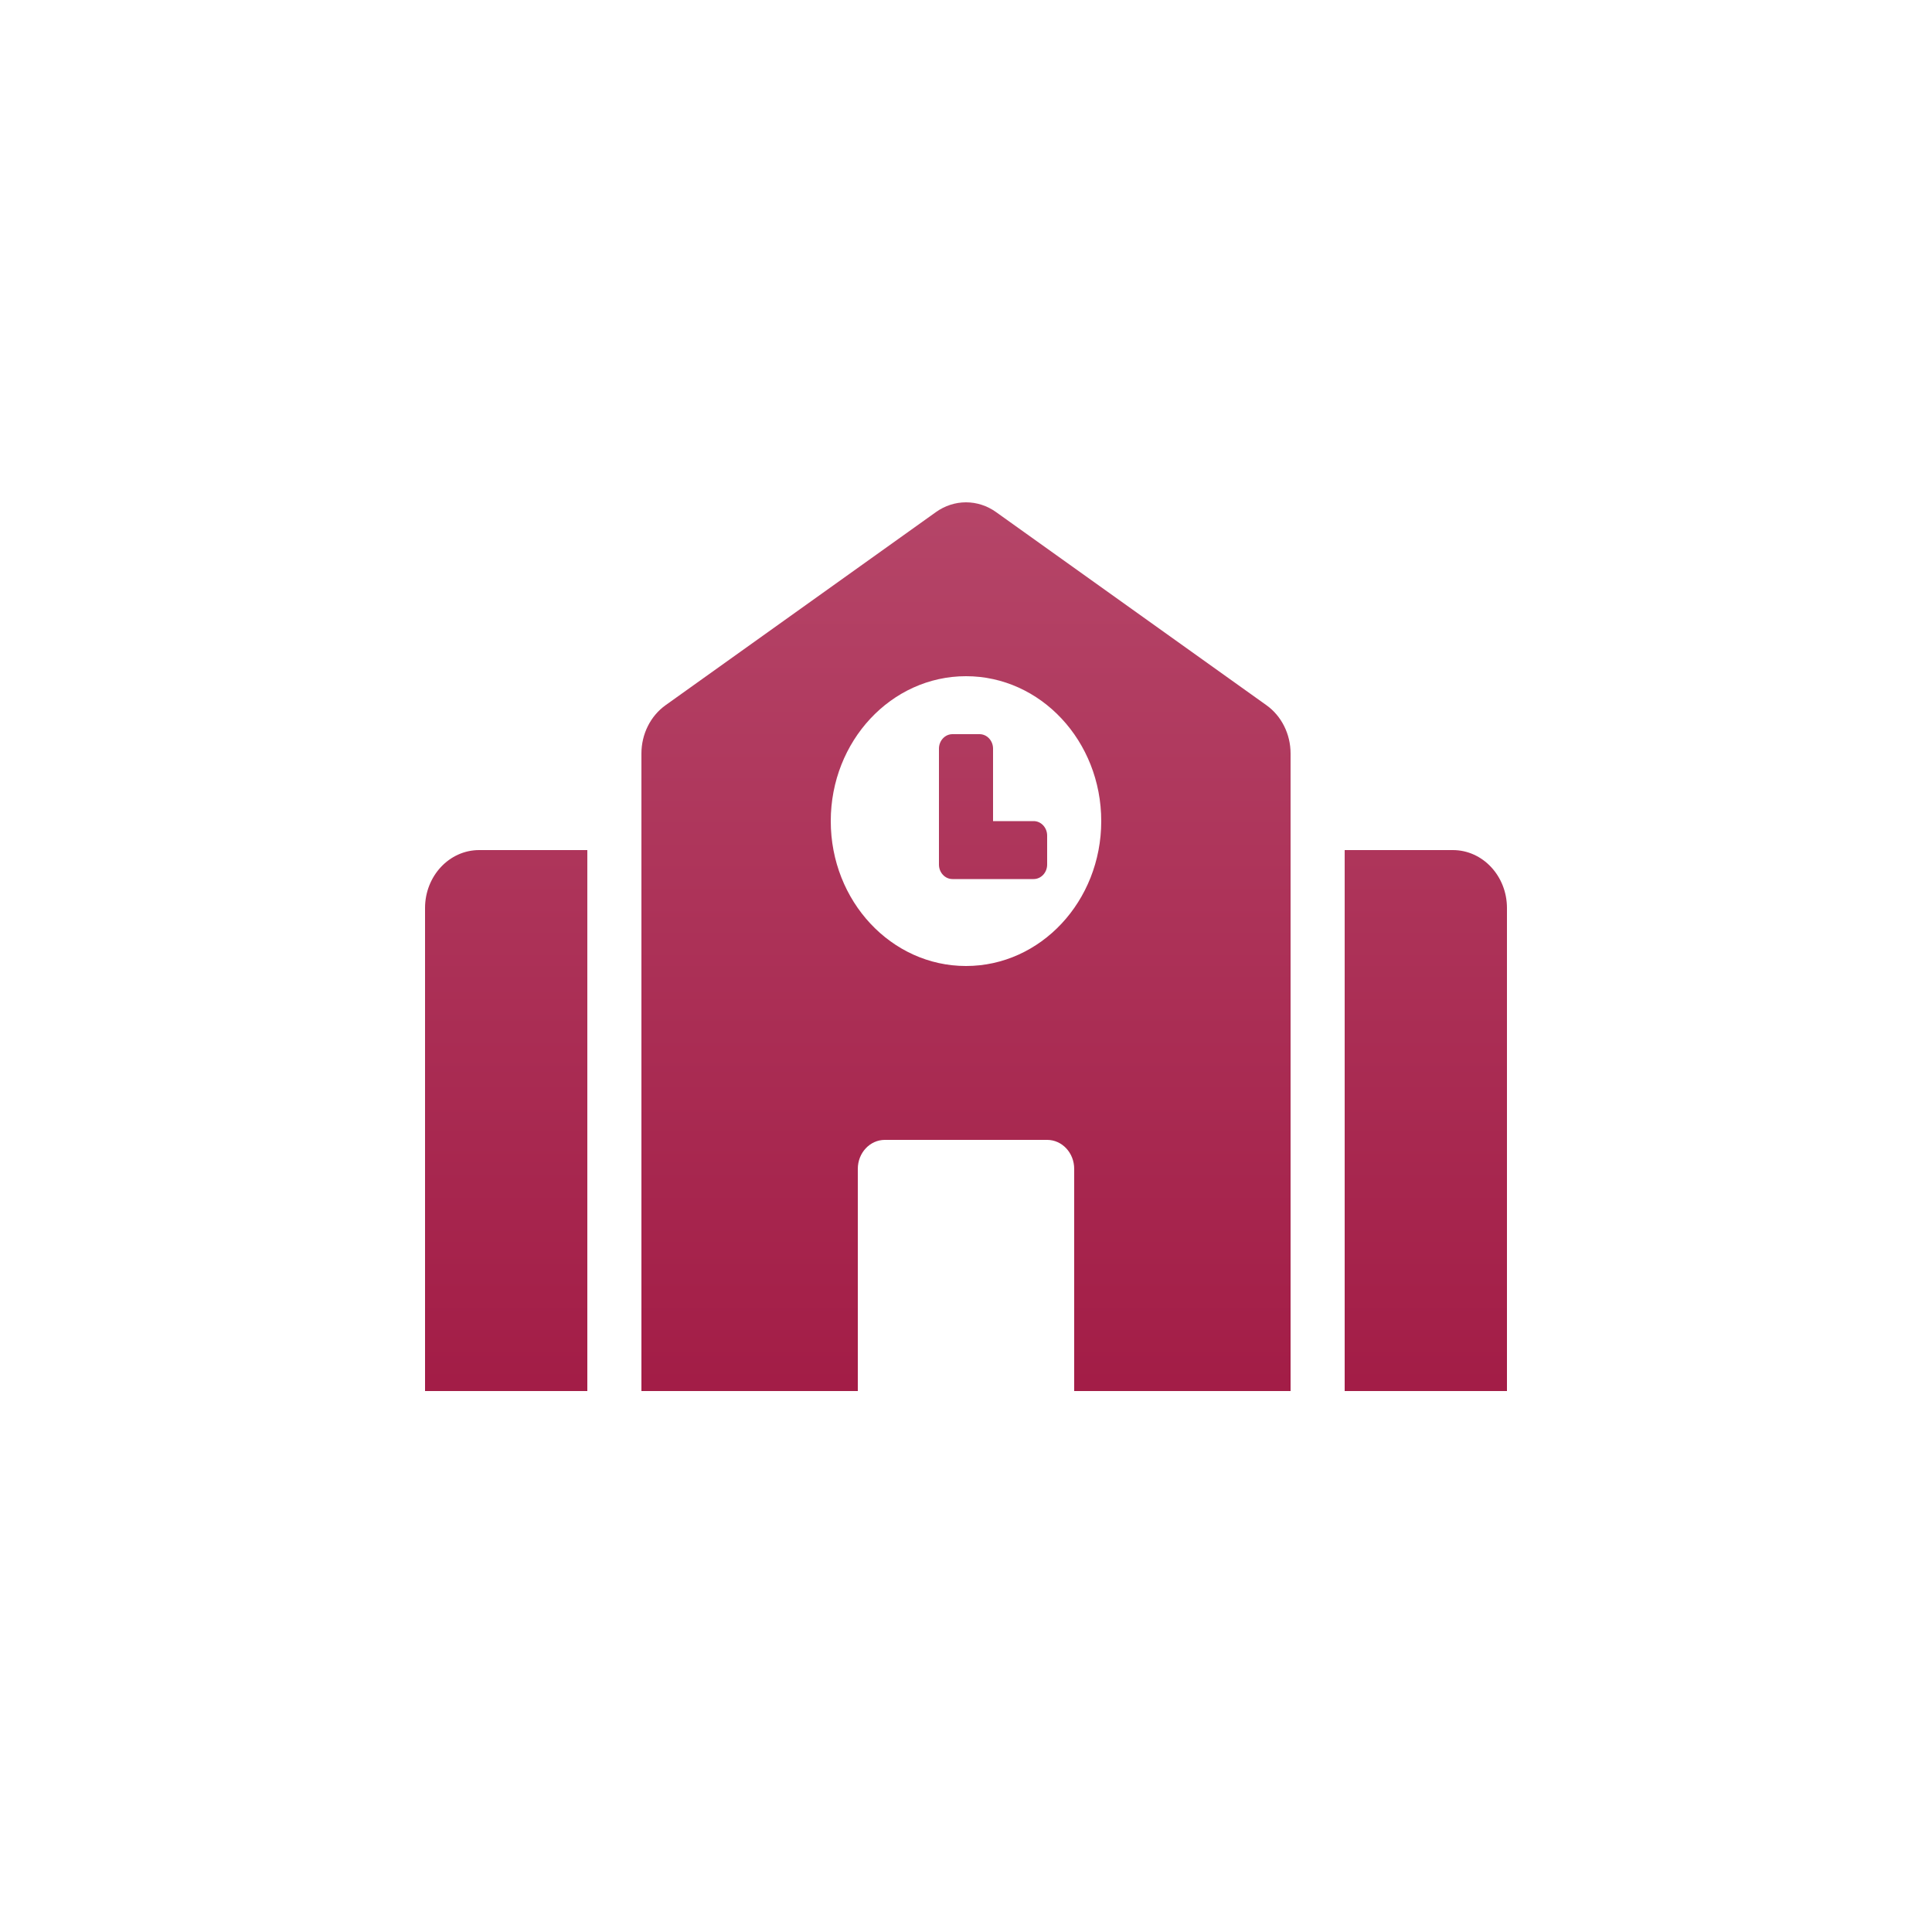 <svg width="50" height="50" viewBox="0 0 50 50" fill="none" xmlns="http://www.w3.org/2000/svg">
<circle cx="25" cy="25" r="25" fill="white"/>
<g clip-path="url(#clip0_1138_446)">
<g filter="url(#filter0_d_1138_446)">
<path d="M11 22.5V35.25C11 35.664 11.313 36 11.7 36H15.2V21H12.4C11.627 21 11 21.672 11 22.5ZM26.75 20.25H25.7V18.375C25.7 18.168 25.543 18 25.35 18H24.65C24.457 18 24.3 18.168 24.3 18.375V21.375C24.3 21.582 24.457 21.75 24.65 21.75H26.75C26.943 21.75 27.1 21.582 27.1 21.375V20.625C27.1 20.418 26.943 20.25 26.75 20.25ZM32.777 17.252L25.777 12.252C25.547 12.088 25.276 12 25 12C24.724 12 24.453 12.088 24.223 12.252L17.223 17.252C17.032 17.389 16.875 17.574 16.766 17.792C16.657 18.01 16.6 18.253 16.6 18.5V36H22.2V29.25C22.2 28.836 22.513 28.5 22.9 28.5H27.1C27.487 28.5 27.8 28.836 27.8 29.25V36H33.4V18.5C33.4 17.999 33.166 17.53 32.777 17.252ZM25 24C23.067 24 21.5 22.321 21.5 20.25C21.5 18.179 23.067 16.5 25 16.5C26.933 16.5 28.5 18.179 28.5 20.25C28.5 22.321 26.933 24 25 24ZM37.6 21H34.8V36H38.3C38.687 36 39 35.664 39 35.25V22.5C39 21.672 38.373 21 37.6 21Z" fill="url(#paint0_linear_1138_446)"/>
</g>
</g>
<defs>
<filter id="filter0_d_1138_446" x="8" y="10" width="34" height="30" filterUnits="userSpaceOnUse" color-interpolation-filters="sRGB">
<feFlood flood-opacity="0" result="BackgroundImageFix"/>
<feColorMatrix in="SourceAlpha" type="matrix" values="0 0 0 0 0 0 0 0 0 0 0 0 0 0 0 0 0 0 127 0" result="hardAlpha"/>
<feOffset dy="1"/>
<feGaussianBlur stdDeviation="1.5"/>
<feComposite in2="hardAlpha" operator="out"/>
<feColorMatrix type="matrix" values="0 0 0 0 0.683 0 0 0 0 0 0 0 0 0 0.211 0 0 0 0.2 0"/>
<feBlend mode="normal" in2="BackgroundImageFix" result="effect1_dropShadow_1138_446"/>
<feBlend mode="normal" in="SourceGraphic" in2="effect1_dropShadow_1138_446" result="shape"/>
</filter>
<linearGradient id="paint0_linear_1138_446" x1="25" y1="12" x2="25" y2="36" gradientUnits="userSpaceOnUse">
<stop stop-color="#B54568"/>
<stop offset="1" stop-color="#A21B45"/>
</linearGradient>
<clipPath id="clip0_1138_446">
<rect width="28" height="24" fill="white" transform="translate(11 12)"/>
</clipPath>
</defs>
</svg>

